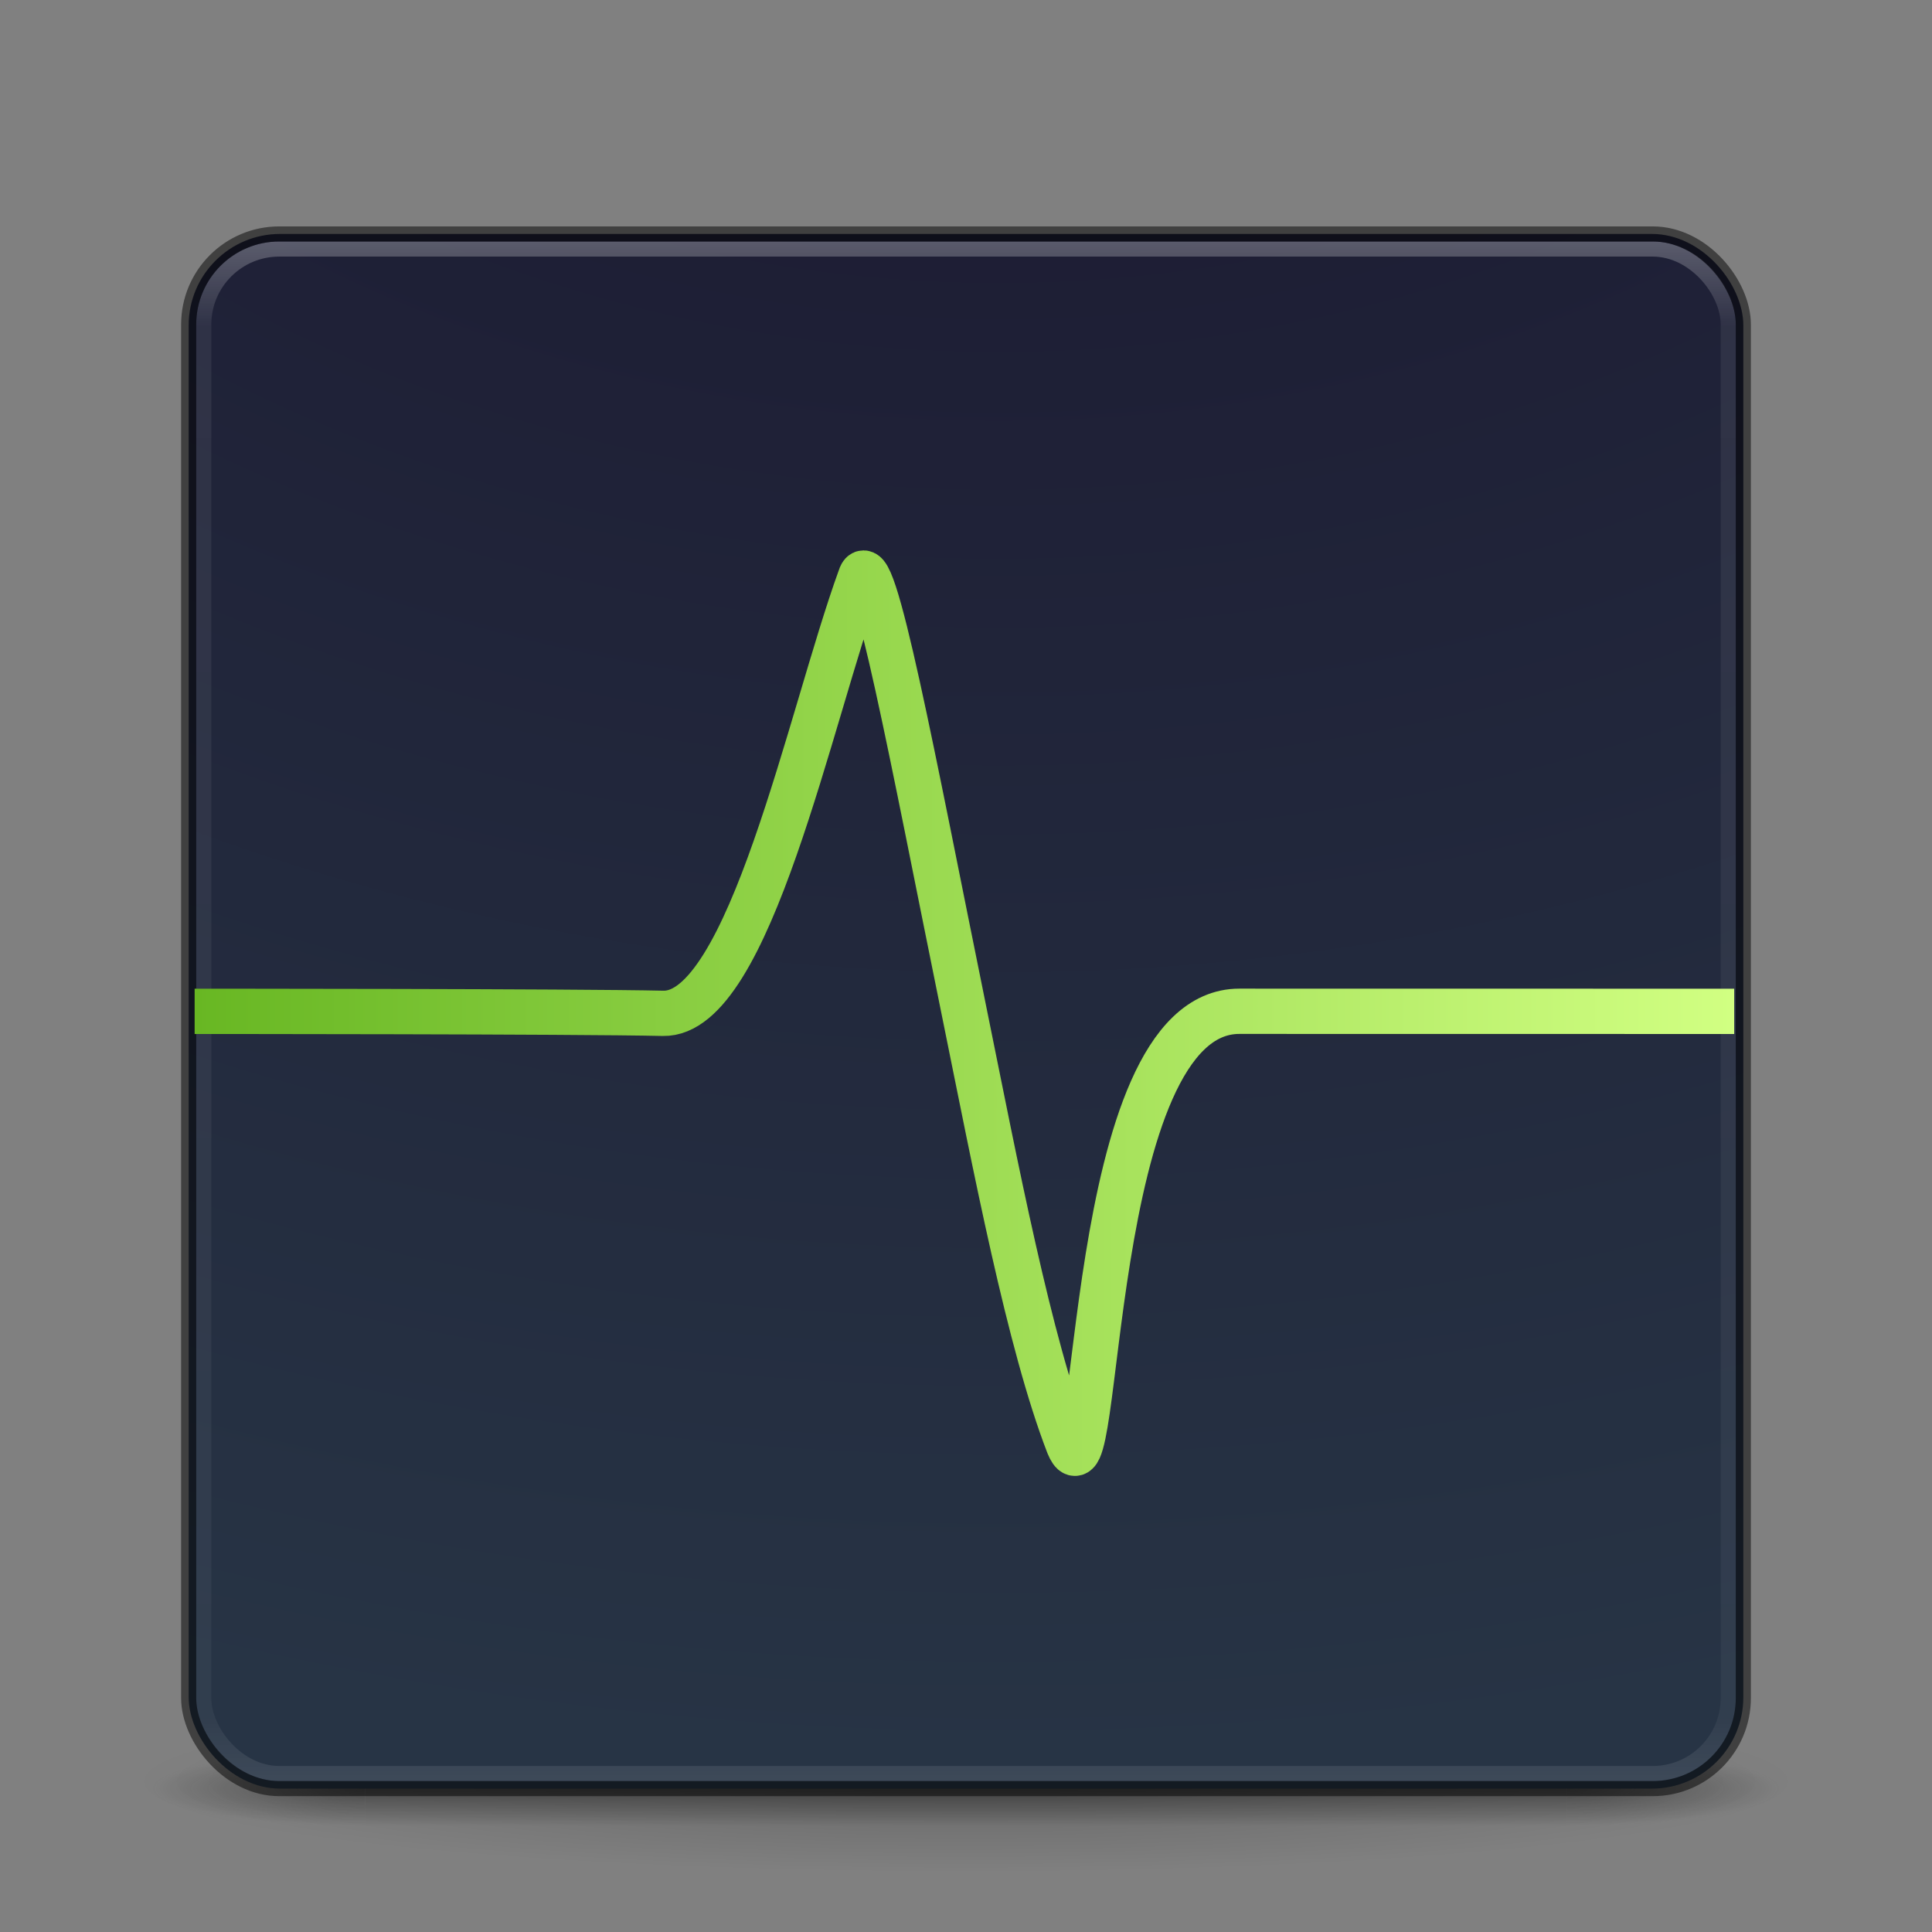 <?xml version="1.0" encoding="UTF-8" standalone="no"?>
<svg
   xmlns:dc="http://purl.org/dc/elements/1.1/"
   xmlns:cc="http://creativecommons.org/ns#"
   xmlns:rdf="http://www.w3.org/1999/02/22-rdf-syntax-ns#"
   xmlns:svg="http://www.w3.org/2000/svg"
   xmlns="http://www.w3.org/2000/svg"
   xmlns:xlink="http://www.w3.org/1999/xlink"
   xmlns:sodipodi="http://sodipodi.sourceforge.net/DTD/sodipodi-0.dtd"
   xmlns:inkscape="http://www.inkscape.org/namespaces/inkscape"
   version="1.1"
   width="128"
   height="128"
   id="svg4379"
   inkscape:version="0.91 r13725"
   sodipodi:docname="com.github.stsdc.monitor.svg">
  <rect width="100%" height="100%" fill="#808080" stroke="none"/>
  <sodipodi:namedview
     pagecolor="#ffffff"
     bordercolor="#666666"
     borderopacity="1"
     objecttolerance="10"
     gridtolerance="10"
     guidetolerance="10"
     inkscape:pageopacity="0"
     inkscape:pageshadow="2"
     inkscape:window-width="1920"
     inkscape:window-height="962"
     id="namedview52"
     showgrid="false"
     inkscape:snap-object-midpoints="true"
     inkscape:snap-center="true"
     inkscape:snap-bbox="true"
     inkscape:bbox-nodes="true"
     inkscape:snap-bbox-edge-midpoints="true"
     inkscape:bbox-paths="true"
     showguides="false"
     inkscape:guide-bbox="true"
     inkscape:zoom="2.8284272"
     inkscape:cx="17.194915"
     inkscape:cy="88.930075"
     inkscape:window-x="0"
     inkscape:window-y="30"
     inkscape:window-maximized="1"
     inkscape:current-layer="layer1"
     inkscape:object-paths="true"
     inkscape:snap-intersection-paths="true"
     inkscape:object-nodes="true">
    <sodipodi:guide
       position="64,61"
       orientation="1,0"
       id="guide7084" />
    <sodipodi:guide
       position="64,61"
       orientation="0,1"
       id="guide7086" />
    <sodipodi:guide
       position="13,61"
       orientation="1,0"
       id="guide7140" />
    <sodipodi:guide
       position="112.009,46"
       orientation="0,1"
       id="guide8200" />
    <sodipodi:guide
       position="112.375,31.001"
       orientation="0,1"
       id="guide8202" />
    <sodipodi:guide
       position="112.375,16.001"
       orientation="0,1"
       id="guide8204" />
    <sodipodi:guide
       position="96.25,61"
       orientation="1,0"
       id="guide8206" />
    <sodipodi:guide
       position="80.125,61"
       orientation="1,0"
       id="guide8208" />
    <sodipodi:guide
       position="112.375,61"
       orientation="1,0"
       id="guide8210" />
    <sodipodi:guide
       position="82.108,61.004"
       orientation="1,0"
       id="guide8802" />
  </sodipodi:namedview>
  <defs
     id="defs4381">
    <linearGradient
       inkscape:collect="always"
       id="linearGradient4637">
      <stop
         style="stop-color:#68b723;stop-opacity:1"
         offset="0"
         id="stop4639" />
      <stop
         style="stop-color:#d1ff82;stop-opacity:1"
         offset="1"
         id="stop4641" />
    </linearGradient>
    <linearGradient
       x1="24"
       y1="5"
       x2="24"
       y2="43"
       id="linearGradient3159"
       xlink:href="#linearGradient3924-776"
       gradientUnits="userSpaceOnUse"
       gradientTransform="matrix(2.73,0,0,2.73,-1.514,1.487)" />
    <linearGradient
       id="linearGradient3924-776">
      <stop
         id="stop3124"
         style="stop-color:#ffffff;stop-opacity:1"
         offset="0" />
      <stop
         id="stop3126"
         style="stop-color:#ffffff;stop-opacity:0.235"
         offset="0.063" />
      <stop
         id="stop3128"
         style="stop-color:#ffffff;stop-opacity:0.157"
         offset="0.951" />
      <stop
         id="stop3130"
         style="stop-color:#ffffff;stop-opacity:0.392"
         offset="1" />
    </linearGradient>
    <radialGradient
       cx="4.993"
       cy="43.5"
       r="2.5"
       fx="4.993"
       fy="43.5"
       id="radialGradient2455-1"
       xlink:href="#linearGradient3688-166-749-5"
       gradientUnits="userSpaceOnUse"
       gradientTransform="matrix(2.004,0,0,1.4,27.988,-17.4)" />
    <linearGradient
       id="linearGradient3688-166-749-5">
      <stop
         id="stop2883-0"
         style="stop-color:#181818;stop-opacity:1"
         offset="0" />
      <stop
         id="stop2885-5"
         style="stop-color:#181818;stop-opacity:0"
         offset="1" />
    </linearGradient>
    <radialGradient
       cx="4.993"
       cy="43.5"
       r="2.5"
       fx="4.993"
       fy="43.5"
       id="radialGradient2457-5"
       xlink:href="#linearGradient3688-464-309-8"
       gradientUnits="userSpaceOnUse"
       gradientTransform="matrix(2.004,0,0,1.4,-20.012,-104.4)" />
    <linearGradient
       id="linearGradient3688-464-309-8">
      <stop
         id="stop2889-9"
         style="stop-color:#181818;stop-opacity:1"
         offset="0" />
      <stop
         id="stop2891-4"
         style="stop-color:#181818;stop-opacity:0"
         offset="1" />
    </linearGradient>
    <linearGradient
       x1="25.058"
       y1="47.028"
       x2="25.058"
       y2="39.999"
       id="linearGradient2459-7"
       xlink:href="#linearGradient3702-501-757-0"
       gradientUnits="userSpaceOnUse" />
    <linearGradient
       id="linearGradient3702-501-757-0">
      <stop
         id="stop2895-0"
         style="stop-color:#181818;stop-opacity:0"
         offset="0" />
      <stop
         id="stop2897-2"
         style="stop-color:#181818;stop-opacity:1"
         offset="0.5" />
      <stop
         id="stop2899-6"
         style="stop-color:#181818;stop-opacity:0"
         offset="1" />
    </linearGradient>
    <linearGradient
       id="linearGradient3811">
      <stop
         id="stop3813"
         style="stop-color:#000000;stop-opacity:1"
         offset="0" />
      <stop
         id="stop3815"
         style="stop-color:#000000;stop-opacity:0"
         offset="1" />
    </linearGradient>
    <radialGradient
       cx="-4.029"
       cy="93.468"
       r="35.338"
       fx="-4.029"
       fy="93.468"
       id="radialGradient4377"
       xlink:href="#linearGradient3811"
       gradientUnits="userSpaceOnUse"
       gradientTransform="matrix(1.556,0,0,0.17,70.27,102.13)" />
    <linearGradient
       gradientTransform="matrix(2.068,0,0,1.873,3.195,7.528)"
       gradientUnits="userSpaceOnUse"
       y2="15.25"
       x2="29.625"
       y1="43.125"
       x1="29.625"
       id="linearGradient4227"
       xlink:href="#linearGradient4221" />
    <linearGradient
       id="linearGradient4221">
      <stop
         id="stop4223"
         offset="0"
         style="stop-color:#2196f3;stop-opacity:1" />
      <stop
         id="stop4225"
         offset="1"
         style="stop-color:#2196f3;stop-opacity:1" />
    </linearGradient>
    <linearGradient
       gradientUnits="userSpaceOnUse"
       y2="53.18"
       x2="29"
       y1="33.133"
       x1="29"
       id="linearGradient4324"
       xlink:href="#linearGradient4318"
       gradientTransform="matrix(1.873,0,0,1.873,4.073,7.151)" />
    <linearGradient
       id="linearGradient4318">
      <stop
         id="stop4320"
         offset="0"
         style="stop-color:#00547b;stop-opacity:1" />
      <stop
         id="stop4322"
         offset="1"
         style="stop-color:#11415b;stop-opacity:0" />
    </linearGradient>
    <radialGradient
       xlink:href="#linearGradient2867-449-88-871-390-598-476-591-434-148-57-177-8-3-3-6-4-8-8-8-5-3"
       id="radialGradient4147"
       gradientUnits="userSpaceOnUse"
       gradientTransform="matrix(0,12.324,-15.13,0,216.844,-122.216)"
       cx="6.73"
       cy="9.957"
       fx="6.2"
       fy="9.957"
       r="12.672" />
    <linearGradient
       id="linearGradient2867-449-88-871-390-598-476-591-434-148-57-177-8-3-3-6-4-8-8-8-5-3">
      <stop
         offset="0"
         style="stop-color:#0e141f;stop-opacity:1"
         id="stop3750-1-0-7-6-6-1-3-9-3-6" />
      <stop
         id="stop4207"
         style="stop-color:#1d1d34;stop-opacity:1"
         offset="0.355" />
      <stop
         offset="1"
         style="stop-color:#273445;stop-opacity:1"
         id="stop3756-1-6-2-6-6-1-96-6-0-7" />
    </linearGradient>
    <filter
       style="color-interpolation-filters:sRGB;"
       inkscape:label="Blur"
       id="filter7132">
      <feGaussianBlur
         stdDeviation="1 1"
         result="blur"
         id="feGaussianBlur7134" />
    </filter>
    <linearGradient
       id="linearGradient4187">
      <stop
         style="stop-color:#ffffff;stop-opacity:1"
         offset="0"
         id="stop4189" />
      <stop
         style="stop-color:#ffffff;stop-opacity:0.235"
         offset="0.021"
         id="stop4191" />
      <stop
         style="stop-color:#ffffff;stop-opacity:0.157"
         offset="0.977"
         id="stop4193" />
      <stop
         style="stop-color:#ffffff;stop-opacity:0.392"
         offset="1"
         id="stop4195" />
    </linearGradient>
    <linearGradient
       y2="42.092"
       y1="5.909"
       x2="24"
       x1="24"
       id="linearGradient3904"
       xlink:href="#linearGradient4187"
       gradientUnits="userSpaceOnUse"
       gradientTransform="matrix(1.432,0,0,1.436,189.622,145.529)" />
    <radialGradient
       r="12.672"
       id="radialGradient4147-36"
       xlink:href="#linearGradient27416-1-2-0-1"
       gradientUnits="userSpaceOnUse"
       gradientTransform="matrix(0,13.394,-16.444,0,388.902,33.106)"
       fy="9.957"
       fx="6.2"
       cy="9.957"
       cx="6.73" />
    <radialGradient
       r="2.5"
       id="radialGradient2873-966-168-714"
       xlink:href="#linearGradient3811"
       gradientUnits="userSpaceOnUse"
       gradientTransform="matrix(3.164,0,0,1,230.297,164)"
       fy="43.5"
       fx="4.993"
       cy="43.5"
       cx="4.993" />
    <radialGradient
       r="2.5"
       id="radialGradient2875-742-326-419"
       xlink:href="#linearGradient3811"
       gradientUnits="userSpaceOnUse"
       gradientTransform="matrix(3.164,0,0,1,-217.703,-251)"
       fy="43.5"
       fx="4.993"
       cy="43.5"
       cx="4.993" />
    <linearGradient
       y2="39.999"
       y1="47.028"
       x2="25.058"
       x1="25.058"
       id="linearGradient2877-634-617-908"
       xlink:href="#linearGradient3702-501-757-0"
       gradientUnits="userSpaceOnUse"
       gradientTransform="matrix(1.579,0,0,0.714,186.105,176.429)" />
    <linearGradient
       id="linearGradient27416-1-2-0-1">
      <stop
         style="stop-color:#8cd5ff;stop-opacity:1"
         offset="0"
         id="stop27420-2-0-8-7" />
      <stop
         style="stop-color:#3689e6;stop-opacity:1"
         offset="0.555"
         id="stop10017" />
      <stop
         style="stop-color:#3689e6;stop-opacity:1"
         offset="1"
         id="stop27422-3-5-3-3" />
    </linearGradient>
    <linearGradient
       y2="172"
       y1="196"
       x2="224"
       x1="224"
       id="linearGradient10667"
       xlink:href="#linearGradient3811"
       gradientUnits="userSpaceOnUse"
       gradientTransform="translate(0,1)" />
    <linearGradient
       y2="172"
       y1="196"
       x2="224"
       x1="224"
       id="linearGradient10681"
       xlink:href="#linearGradient3811"
       gradientUnits="userSpaceOnUse" />
    <linearGradient
       y2="173"
       y1="197"
       x2="229"
       x1="229"
       id="linearGradient10691"
       xlink:href="#linearGradient3811"
       gradientUnits="userSpaceOnUse"
       gradientTransform="translate(0,-1)" />
    <radialGradient
       gradientTransform="matrix(0.837,0,0,0.091,217.272,161.461)"
       gradientUnits="userSpaceOnUse"
       xlink:href="#linearGradient3811"
       id="radialGradient4377-7"
       fy="93.468"
       fx="-4.029"
       r="35.338"
       cy="93.468"
       cx="-4.029" />
    <radialGradient
       gradientTransform="matrix(2.004,0,0,1.4,27.988,-17.4)"
       gradientUnits="userSpaceOnUse"
       xlink:href="#linearGradient3688-166-749-5"
       id="radialGradient2455-1-5"
       fy="43.5"
       fx="4.993"
       r="2.5"
       cy="43.5"
       cx="4.993" />
    <radialGradient
       gradientTransform="matrix(2.004,0,0,1.4,-20.012,-104.4)"
       gradientUnits="userSpaceOnUse"
       xlink:href="#linearGradient3688-166-749-5"
       id="radialGradient2457-5-6"
       fy="43.5"
       fx="4.993"
       r="2.5"
       cy="43.5"
       cx="4.993" />
    <linearGradient
       gradientUnits="userSpaceOnUse"
       xlink:href="#linearGradient3702-501-757-0"
       id="linearGradient4594"
       y2="39.999"
       x2="25.058"
       y1="47.028"
       x1="25.058" />
    <radialGradient
       r="12.672"
       fy="9.957"
       fx="6.2"
       cy="9.957"
       cx="6.73"
       gradientTransform="matrix(0,6.628,-8.138,0,296.108,40.795)"
       gradientUnits="userSpaceOnUse"
       id="radialGradient4147-3"
       xlink:href="#linearGradient2867-449-88-871-390-598-476-591-434-148-57-177-8-3-3-6-4-8-8-8-5-3-2" />
    <linearGradient
       id="linearGradient2867-449-88-871-390-598-476-591-434-148-57-177-8-3-3-6-4-8-8-8-5-3-2">
      <stop
         id="stop3750-1-0-7-6-6-1-3-9-3-6-9"
         style="stop-color:#0e141f;stop-opacity:1"
         offset="0" />
      <stop
         offset="0.355"
         style="stop-color:#1d1d34;stop-opacity:1"
         id="stop4207-1" />
      <stop
         id="stop3756-1-6-2-6-6-1-96-6-0-7-2"
         style="stop-color:#273445;stop-opacity:1"
         offset="1" />
    </linearGradient>
    <linearGradient
       gradientTransform="matrix(1.468,0,0,1.468,178.663,107.329)"
       gradientUnits="userSpaceOnUse"
       xlink:href="#linearGradient3924-776"
       id="linearGradient3159-7"
       y2="43"
       x2="24"
       y1="5"
       x1="24" />
    <filter
       id="filter7132-0"
       inkscape:label="Blur"
       style="color-interpolation-filters:sRGB">
      <feGaussianBlur
         id="feGaussianBlur7134-6"
         result="blur"
         stdDeviation="1 1" />
    </filter>
    <linearGradient
       inkscape:collect="always"
       xlink:href="#linearGradient4637"
       id="linearGradient4643"
       x1="12.895"
       y1="67.124"
       x2="114.895"
       y2="67.124"
       gradientUnits="userSpaceOnUse" />
  </defs>
  <g
     inkscape:groupmode="layer"
     id="layer2"
     inkscape:label="bg"
     style="display:inline">
    <path
       style="color:#000000;display:inline;overflow:visible;visibility:visible;opacity:0.2;fill:url(#radialGradient4377);fill-opacity:1;fill-rule:nonzero;stroke:none;stroke-width:1;marker:none;enable-background:accumulate"
       id="path3041"
       d="M 119,118 A 55,6 0 0 1 9,118 55,6 0 1 1 119,118 Z"
       inkscape:connector-curvature="0" />
    <g
       transform="matrix(2.842,0,0,0.714,-4.211,87.429)"
       id="g3712"
       style="opacity:0.5">
      <rect
         width="5"
         height="7"
         x="38"
         y="40"
         id="rect2801"
         style="fill:url(#radialGradient2455-1);fill-opacity:1;stroke:none" />
      <rect
         width="5"
         height="7"
         x="-10"
         y="-47"
         transform="scale(-1,-1)"
         id="rect3696"
         style="fill:url(#radialGradient2457-5);fill-opacity:1;stroke:none" />
      <rect
         width="28"
         height="7"
         x="10"
         y="40"
         id="rect3700"
         style="fill:url(#linearGradient2459-7);fill-opacity:1;stroke:none" />
    </g>
    <rect
       style="color:#000000;clip-rule:nonzero;display:inline;overflow:visible;visibility:visible;opacity:1;isolation:auto;mix-blend-mode:normal;color-interpolation:sRGB;color-interpolation-filters:linearRGB;solid-color:#000000;solid-opacity:1;fill:url(#radialGradient4147);fill-opacity:1;fill-rule:nonzero;stroke:none;stroke-width:1;stroke-linecap:butt;stroke-linejoin:miter;stroke-miterlimit:4;stroke-dasharray:none;stroke-dashoffset:0;stroke-opacity:1;marker:none;color-rendering:auto;image-rendering:auto;shape-rendering:auto;text-rendering:auto;enable-background:accumulate"
       id="rect5505-21-3"
       y="15.5"
       x="12.5"
       ry="6.055"
       rx="6.055"
       height="103"
       width="103" />
    <rect
       style="opacity:0.3;fill:none;stroke:url(#linearGradient3159);stroke-width:1;stroke-linecap:round;stroke-linejoin:round;stroke-miterlimit:4;stroke-dasharray:none;stroke-dashoffset:0;stroke-opacity:1"
       id="rect6741-7"
       y="16.5"
       x="13.5"
       ry="5"
       rx="5"
       height="101"
       width="101" />
    <rect
       style="color:#000000;clip-rule:nonzero;display:inline;overflow:visible;visibility:visible;opacity:0.5;isolation:auto;mix-blend-mode:normal;color-interpolation:sRGB;color-interpolation-filters:linearRGB;solid-color:#000000;solid-opacity:1;fill:none;fill-opacity:1;fill-rule:nonzero;stroke:#000000;stroke-width:1;stroke-linecap:round;stroke-linejoin:round;stroke-miterlimit:4;stroke-dasharray:none;stroke-dashoffset:0;stroke-opacity:1;marker:none;color-rendering:auto;image-rendering:auto;shape-rendering:auto;text-rendering:auto;enable-background:accumulate"
       id="rect5505-21-6"
       y="15.5"
       x="12.5"
       ry="6"
       rx="6"
       height="103"
       width="103" />
  </g>
  <g
     inkscape:groupmode="layer"
     id="layer4"
     inkscape:label="lines"
     style="display:none">
    <path
       style="opacity:0.172;fill:#b7bec8;fill-opacity:1;fill-rule:evenodd;stroke:#b7bec8;stroke-width:0.6;stroke-linecap:butt;stroke-linejoin:miter;stroke-miterlimit:4;stroke-dasharray:none;stroke-opacity:1"
       d="M 13,67 L 115.001,67"
       id="path8717"
       inkscape:connector-curvature="0" />
    <path
       style="opacity:0.172;fill:#b7bec8;fill-opacity:1;fill-rule:evenodd;stroke:#b7bec8;stroke-width:0.6;stroke-linecap:butt;stroke-linejoin:miter;stroke-miterlimit:4;stroke-dasharray:none;stroke-opacity:1"
       d="M 12.999,82.5 L 115.001,82.5"
       id="path8717-0"
       inkscape:connector-curvature="0" />
    <path
       style="opacity:0.172;fill:#b7bec8;fill-opacity:1;fill-rule:evenodd;stroke:#b7bec8;stroke-width:0.6;stroke-linecap:butt;stroke-linejoin:miter;stroke-miterlimit:4;stroke-dasharray:none;stroke-opacity:1"
       d="M 12.999,96.999 L 115.001,96.999"
       id="path8717-7"
       inkscape:connector-curvature="0" />
    <path
       style="opacity:0.172;fill:#b7bec8;fill-opacity:1;fill-rule:evenodd;stroke:#b7bec8;stroke-width:0.6;stroke-linecap:butt;stroke-linejoin:miter;stroke-miterlimit:4;stroke-dasharray:none;stroke-opacity:1"
       d="M 12.999,111.999 L 115.001,111.999"
       id="path8717-5"
       inkscape:connector-curvature="0" />
    <path
       style="opacity:0.172;fill:#b7bec8;fill-opacity:1;fill-rule:evenodd;stroke:#b7bec8;stroke-width:0.6;stroke-linecap:butt;stroke-linejoin:miter;stroke-miterlimit:4;stroke-dasharray:none;stroke-opacity:1"
       d="M 13,22.001 L 115.001,22.001"
       id="path8717-8"
       inkscape:connector-curvature="0" />
    <path
       style="opacity:0.172;fill:#b7bec8;fill-opacity:1;fill-rule:evenodd;stroke:#b7bec8;stroke-width:0.6;stroke-linecap:butt;stroke-linejoin:miter;stroke-miterlimit:4;stroke-dasharray:none;stroke-opacity:1"
       d="M 12.999,37.501 L 115.001,37.501"
       id="path8717-0-7"
       inkscape:connector-curvature="0" />
    <path
       style="opacity:0.172;fill:#b7bec8;fill-opacity:1;fill-rule:evenodd;stroke:#b7bec8;stroke-width:0.6;stroke-linecap:butt;stroke-linejoin:miter;stroke-miterlimit:4;stroke-dasharray:none;stroke-opacity:1"
       d="M 12.999,52 L 115.001,52"
       id="path8717-7-0"
       inkscape:connector-curvature="0" />
  </g>
  <g
     inkscape:groupmode="layer"
     id="layer3"
     inkscape:label="marks"
     style="display:none;opacity:0.98"
     sodipodi:insensitive="true">
    <g
       id="g7174"
       style="opacity:0.096;fill:#d2d2d2;stroke:#d5e5ff"
       transform="translate(62.554,-5.0000003e-7)">
      <path
         style="fill:#d2d2d2;fill-rule:evenodd;stroke:#d5e5ff;stroke-width:0.732px;stroke-linecap:butt;stroke-linejoin:miter;stroke-opacity:1"
         d="M 1.446,65.56 C 1.446,66.52 1.446,67.48 1.446,68.44"
         id="path7142"
         inkscape:connector-curvature="0" />
      <path
         style="fill:#d2d2d2;fill-rule:evenodd;stroke:#d5e5ff;stroke-width:0.732px;stroke-linecap:butt;stroke-linejoin:miter;stroke-opacity:1"
         d="M 2.887,67 C 1.926,67 0.966,67 0.006,67"
         id="path7142-5"
         inkscape:connector-curvature="0" />
    </g>
    <g
       id="g7174-6"
       style="opacity:0.096;fill:#d2d2d2;stroke:#d5e5ff"
       transform="translate(110.929,-3.4626465e-6)">
      <path
         style="fill:#d2d2d2;fill-rule:evenodd;stroke:#d5e5ff;stroke-width:0.732px;stroke-linecap:butt;stroke-linejoin:miter;stroke-opacity:1"
         d="M 1.446,65.56 C 1.446,66.52 1.446,67.48 1.446,68.44"
         id="path7142-0"
         inkscape:connector-curvature="0" />
      <path
         style="fill:#d2d2d2;fill-rule:evenodd;stroke:#d5e5ff;stroke-width:0.732px;stroke-linecap:butt;stroke-linejoin:miter;stroke-opacity:1"
         d="M 2.887,67 C 1.926,67 0.966,67 0.006,67"
         id="path7142-5-6"
         inkscape:connector-curvature="0" />
    </g>
    <g
       id="g7174-3-2"
       style="opacity:0.096;fill:#d2d2d2;stroke:#d5e5ff"
       transform="translate(78.679,-1.5e-6)">
      <path
         style="fill:#d2d2d2;fill-rule:evenodd;stroke:#d5e5ff;stroke-width:0.732px;stroke-linecap:butt;stroke-linejoin:miter;stroke-opacity:1"
         d="M 1.446,65.56 C 1.446,66.52 1.446,67.48 1.446,68.44"
         id="path7142-56-6"
         inkscape:connector-curvature="0" />
      <path
         style="fill:#d2d2d2;fill-rule:evenodd;stroke:#d5e5ff;stroke-width:0.732px;stroke-linecap:butt;stroke-linejoin:miter;stroke-opacity:1"
         d="M 2.887,67 C 1.926,67 0.966,67 0.006,67"
         id="path7142-5-2-1"
         inkscape:connector-curvature="0" />
    </g>
    <g
       id="g7174-9-8"
       style="opacity:0.096;fill:#d2d2d2;stroke:#d5e5ff"
       transform="translate(94.804,-1.5e-6)">
      <path
         style="fill:#d2d2d2;fill-rule:evenodd;stroke:#d5e5ff;stroke-width:0.732px;stroke-linecap:butt;stroke-linejoin:miter;stroke-opacity:1"
         d="M 1.446,65.56 C 1.446,66.52 1.446,67.48 1.446,68.44"
         id="path7142-1-7"
         inkscape:connector-curvature="0" />
      <path
         style="fill:#d2d2d2;fill-rule:evenodd;stroke:#d5e5ff;stroke-width:0.732px;stroke-linecap:butt;stroke-linejoin:miter;stroke-opacity:1"
         d="M 2.887,67 C 1.926,67 0.966,67 0.006,67"
         id="path7142-5-27-9"
         inkscape:connector-curvature="0" />
    </g>
    <g
       id="g7174-37"
       style="opacity:0.096;fill:#d2d2d2;stroke:#d5e5ff"
       transform="translate(62.554,15)">
      <path
         style="fill:#d2d2d2;fill-rule:evenodd;stroke:#d5e5ff;stroke-width:0.732px;stroke-linecap:butt;stroke-linejoin:miter;stroke-opacity:1"
         d="M 1.446,65.56 C 1.446,66.52 1.446,67.48 1.446,68.44"
         id="path7142-59"
         inkscape:connector-curvature="0" />
      <path
         style="fill:#d2d2d2;fill-rule:evenodd;stroke:#d5e5ff;stroke-width:0.732px;stroke-linecap:butt;stroke-linejoin:miter;stroke-opacity:1"
         d="M 2.887,67 C 1.926,67 0.966,67 0.006,67"
         id="path7142-5-22"
         inkscape:connector-curvature="0" />
    </g>
    <g
       id="g7174-6-1"
       style="opacity:0.096;fill:#d2d2d2;stroke:#d5e5ff"
       transform="translate(110.929,15)">
      <path
         style="fill:#d2d2d2;fill-rule:evenodd;stroke:#d5e5ff;stroke-width:0.732px;stroke-linecap:butt;stroke-linejoin:miter;stroke-opacity:1"
         d="M 1.446,65.56 C 1.446,66.52 1.446,67.48 1.446,68.44"
         id="path7142-0-9"
         inkscape:connector-curvature="0" />
      <path
         style="fill:#d2d2d2;fill-rule:evenodd;stroke:#d5e5ff;stroke-width:0.732px;stroke-linecap:butt;stroke-linejoin:miter;stroke-opacity:1"
         d="M 2.887,67 C 1.926,67 0.966,67 0.006,67"
         id="path7142-5-6-4"
         inkscape:connector-curvature="0" />
    </g>
    <g
       id="g7174-3-2-7"
       style="opacity:0.096;fill:#d2d2d2;stroke:#d5e5ff"
       transform="translate(78.679,15)">
      <path
         style="fill:#d2d2d2;fill-rule:evenodd;stroke:#d5e5ff;stroke-width:0.732px;stroke-linecap:butt;stroke-linejoin:miter;stroke-opacity:1"
         d="M 1.446,65.56 C 1.446,66.52 1.446,67.48 1.446,68.44"
         id="path7142-56-6-8"
         inkscape:connector-curvature="0" />
      <path
         style="fill:#d2d2d2;fill-rule:evenodd;stroke:#d5e5ff;stroke-width:0.732px;stroke-linecap:butt;stroke-linejoin:miter;stroke-opacity:1"
         d="M 2.887,67 C 1.926,67 0.966,67 0.006,67"
         id="path7142-5-2-1-4"
         inkscape:connector-curvature="0" />
    </g>
    <g
       id="g7174-9-8-5"
       style="opacity:0.096;fill:#d2d2d2;stroke:#d5e5ff"
       transform="translate(94.804,15)">
      <path
         style="fill:#d2d2d2;fill-rule:evenodd;stroke:#d5e5ff;stroke-width:0.732px;stroke-linecap:butt;stroke-linejoin:miter;stroke-opacity:1"
         d="M 1.446,65.56 C 1.446,66.52 1.446,67.48 1.446,68.44"
         id="path7142-1-7-0"
         inkscape:connector-curvature="0" />
      <path
         style="fill:#d2d2d2;fill-rule:evenodd;stroke:#d5e5ff;stroke-width:0.732px;stroke-linecap:butt;stroke-linejoin:miter;stroke-opacity:1"
         d="M 2.887,67 C 1.926,67 0.966,67 0.006,67"
         id="path7142-5-27-9-3"
         inkscape:connector-curvature="0" />
    </g>
    <g
       id="g7174-61"
       style="opacity:0.096;fill:#d2d2d2;stroke:#d5e5ff"
       transform="translate(62.554,29.999)">
      <path
         style="fill:#d2d2d2;fill-rule:evenodd;stroke:#d5e5ff;stroke-width:0.732px;stroke-linecap:butt;stroke-linejoin:miter;stroke-opacity:1"
         d="M 1.446,65.56 C 1.446,66.52 1.446,67.48 1.446,68.44"
         id="path7142-06"
         inkscape:connector-curvature="0" />
      <path
         style="fill:#d2d2d2;fill-rule:evenodd;stroke:#d5e5ff;stroke-width:0.732px;stroke-linecap:butt;stroke-linejoin:miter;stroke-opacity:1"
         d="M 2.887,67 C 1.926,67 0.966,67 0.006,67"
         id="path7142-5-32"
         inkscape:connector-curvature="0" />
    </g>
    <g
       id="g7174-6-9"
       style="opacity:0.096;fill:#d2d2d2;stroke:#d5e5ff"
       transform="translate(110.929,29.999)">
      <path
         style="fill:#d2d2d2;fill-rule:evenodd;stroke:#d5e5ff;stroke-width:0.732px;stroke-linecap:butt;stroke-linejoin:miter;stroke-opacity:1"
         d="M 1.446,65.56 C 1.446,66.52 1.446,67.48 1.446,68.44"
         id="path7142-0-3"
         inkscape:connector-curvature="0" />
      <path
         style="fill:#d2d2d2;fill-rule:evenodd;stroke:#d5e5ff;stroke-width:0.732px;stroke-linecap:butt;stroke-linejoin:miter;stroke-opacity:1"
         d="M 2.887,67 C 1.926,67 0.966,67 0.006,67"
         id="path7142-5-6-7"
         inkscape:connector-curvature="0" />
    </g>
    <g
       id="g7174-3-2-4"
       style="opacity:0.096;fill:#d2d2d2;stroke:#d5e5ff"
       transform="translate(78.679,29.999)">
      <path
         style="fill:#d2d2d2;fill-rule:evenodd;stroke:#d5e5ff;stroke-width:0.732px;stroke-linecap:butt;stroke-linejoin:miter;stroke-opacity:1"
         d="M 1.446,65.56 C 1.446,66.52 1.446,67.48 1.446,68.44"
         id="path7142-56-6-5"
         inkscape:connector-curvature="0" />
      <path
         style="fill:#d2d2d2;fill-rule:evenodd;stroke:#d5e5ff;stroke-width:0.732px;stroke-linecap:butt;stroke-linejoin:miter;stroke-opacity:1"
         d="M 2.887,67 C 1.926,67 0.966,67 0.006,67"
         id="path7142-5-2-1-2"
         inkscape:connector-curvature="0" />
    </g>
    <g
       id="g7174-9-8-54"
       style="opacity:0.096;fill:#d2d2d2;stroke:#d5e5ff"
       transform="translate(94.804,29.999)">
      <path
         style="fill:#d2d2d2;fill-rule:evenodd;stroke:#d5e5ff;stroke-width:0.732px;stroke-linecap:butt;stroke-linejoin:miter;stroke-opacity:1"
         d="M 1.446,65.56 C 1.446,66.52 1.446,67.48 1.446,68.44"
         id="path7142-1-7-7"
         inkscape:connector-curvature="0" />
      <path
         style="fill:#d2d2d2;fill-rule:evenodd;stroke:#d5e5ff;stroke-width:0.732px;stroke-linecap:butt;stroke-linejoin:miter;stroke-opacity:1"
         d="M 2.887,67 C 1.926,67 0.966,67 0.006,67"
         id="path7142-5-27-9-4"
         inkscape:connector-curvature="0" />
    </g>
    <g
       id="g7174-4"
       style="opacity:0.096;fill:#d2d2d2;stroke:#d5e5ff"
       transform="translate(62.554,44.999)">
      <path
         style="fill:#d2d2d2;fill-rule:evenodd;stroke:#d5e5ff;stroke-width:0.732px;stroke-linecap:butt;stroke-linejoin:miter;stroke-opacity:1"
         d="M 1.446,65.56 C 1.446,66.52 1.446,67.48 1.446,68.44"
         id="path7142-3"
         inkscape:connector-curvature="0" />
      <path
         style="fill:#d2d2d2;fill-rule:evenodd;stroke:#d5e5ff;stroke-width:0.732px;stroke-linecap:butt;stroke-linejoin:miter;stroke-opacity:1"
         d="M 2.887,67 C 1.926,67 0.966,67 0.006,67"
         id="path7142-5-0"
         inkscape:connector-curvature="0" />
    </g>
    <g
       id="g7174-6-6"
       style="opacity:0.096;fill:#d2d2d2;stroke:#d5e5ff"
       transform="translate(110.929,44.999)">
      <path
         style="fill:#d2d2d2;fill-rule:evenodd;stroke:#d5e5ff;stroke-width:0.732px;stroke-linecap:butt;stroke-linejoin:miter;stroke-opacity:1"
         d="M 1.446,65.56 C 1.446,66.52 1.446,67.48 1.446,68.44"
         id="path7142-0-8"
         inkscape:connector-curvature="0" />
      <path
         style="fill:#d2d2d2;fill-rule:evenodd;stroke:#d5e5ff;stroke-width:0.732px;stroke-linecap:butt;stroke-linejoin:miter;stroke-opacity:1"
         d="M 2.887,67 C 1.926,67 0.966,67 0.006,67"
         id="path7142-5-6-9"
         inkscape:connector-curvature="0" />
    </g>
    <g
       id="g7174-3-2-2"
       style="opacity:0.096;fill:#d2d2d2;stroke:#d5e5ff"
       transform="translate(78.679,44.999)">
      <path
         style="fill:#d2d2d2;fill-rule:evenodd;stroke:#d5e5ff;stroke-width:0.732px;stroke-linecap:butt;stroke-linejoin:miter;stroke-opacity:1"
         d="M 1.446,65.56 C 1.446,66.52 1.446,67.48 1.446,68.44"
         id="path7142-56-6-6"
         inkscape:connector-curvature="0" />
      <path
         style="fill:#d2d2d2;fill-rule:evenodd;stroke:#d5e5ff;stroke-width:0.732px;stroke-linecap:butt;stroke-linejoin:miter;stroke-opacity:1"
         d="M 2.887,67 C 1.926,67 0.966,67 0.006,67"
         id="path7142-5-2-1-6"
         inkscape:connector-curvature="0" />
    </g>
    <g
       id="g7174-9-8-4"
       style="opacity:0.096;fill:#d2d2d2;stroke:#d5e5ff"
       transform="translate(94.804,44.999)">
      <path
         style="fill:#d2d2d2;fill-rule:evenodd;stroke:#d5e5ff;stroke-width:0.732px;stroke-linecap:butt;stroke-linejoin:miter;stroke-opacity:1"
         d="M 1.446,65.56 C 1.446,66.52 1.446,67.48 1.446,68.44"
         id="path7142-1-7-9"
         inkscape:connector-curvature="0" />
      <path
         style="fill:#d2d2d2;fill-rule:evenodd;stroke:#d5e5ff;stroke-width:0.732px;stroke-linecap:butt;stroke-linejoin:miter;stroke-opacity:1"
         d="M 2.887,67 C 1.926,67 0.966,67 0.006,67"
         id="path7142-5-27-9-5"
         inkscape:connector-curvature="0" />
    </g>
    <g
       id="g7174-0"
       style="opacity:0.096;fill:#d2d2d2;stroke:#d5e5ff"
       transform="translate(14.179,-44.999)">
      <path
         style="fill:#d2d2d2;fill-rule:evenodd;stroke:#d5e5ff;stroke-width:0.732px;stroke-linecap:butt;stroke-linejoin:miter;stroke-opacity:1"
         d="M 1.446,65.56 C 1.446,66.52 1.446,67.48 1.446,68.44"
         id="path7142-4"
         inkscape:connector-curvature="0" />
      <path
         style="fill:#d2d2d2;fill-rule:evenodd;stroke:#d5e5ff;stroke-width:0.732px;stroke-linecap:butt;stroke-linejoin:miter;stroke-opacity:1"
         d="M 2.887,67 C 1.926,67 0.966,67 0.006,67"
         id="path7142-5-8"
         inkscape:connector-curvature="0" />
    </g>
    <g
       id="g7174-6-7"
       style="opacity:0.096;fill:#d2d2d2;stroke:#d5e5ff"
       transform="translate(62.554,-44.999)">
      <path
         style="fill:#d2d2d2;fill-rule:evenodd;stroke:#d5e5ff;stroke-width:0.732px;stroke-linecap:butt;stroke-linejoin:miter;stroke-opacity:1"
         d="M 1.446,65.56 C 1.446,66.52 1.446,67.48 1.446,68.44"
         id="path7142-0-1"
         inkscape:connector-curvature="0" />
      <path
         style="fill:#d2d2d2;fill-rule:evenodd;stroke:#d5e5ff;stroke-width:0.732px;stroke-linecap:butt;stroke-linejoin:miter;stroke-opacity:1"
         d="M 2.887,67 C 1.926,67 0.966,67 0.006,67"
         id="path7142-5-6-72"
         inkscape:connector-curvature="0" />
    </g>
    <g
       id="g7174-3-2-72"
       style="opacity:0.096;fill:#d2d2d2;stroke:#d5e5ff"
       transform="translate(30.304,-44.999)">
      <path
         style="fill:#d2d2d2;fill-rule:evenodd;stroke:#d5e5ff;stroke-width:0.732px;stroke-linecap:butt;stroke-linejoin:miter;stroke-opacity:1"
         d="M 1.446,65.56 C 1.446,66.52 1.446,67.48 1.446,68.44"
         id="path7142-56-6-2"
         inkscape:connector-curvature="0" />
      <path
         style="fill:#d2d2d2;fill-rule:evenodd;stroke:#d5e5ff;stroke-width:0.732px;stroke-linecap:butt;stroke-linejoin:miter;stroke-opacity:1"
         d="M 2.887,67 C 1.926,67 0.966,67 0.006,67"
         id="path7142-5-2-1-61"
         inkscape:connector-curvature="0" />
    </g>
    <g
       id="g7174-9-8-0"
       style="opacity:0.096;fill:#d2d2d2;stroke:#d5e5ff"
       transform="translate(46.429,-44.999)">
      <path
         style="fill:#d2d2d2;fill-rule:evenodd;stroke:#d5e5ff;stroke-width:0.732px;stroke-linecap:butt;stroke-linejoin:miter;stroke-opacity:1"
         d="M 1.446,65.56 C 1.446,66.52 1.446,67.48 1.446,68.44"
         id="path7142-1-7-6"
         inkscape:connector-curvature="0" />
      <path
         style="fill:#d2d2d2;fill-rule:evenodd;stroke:#d5e5ff;stroke-width:0.732px;stroke-linecap:butt;stroke-linejoin:miter;stroke-opacity:1"
         d="M 2.887,67 C 1.926,67 0.966,67 0.006,67"
         id="path7142-5-27-9-1"
         inkscape:connector-curvature="0" />
    </g>
    <g
       id="g7174-37-5"
       style="opacity:0.096;fill:#d2d2d2;stroke:#d5e5ff"
       transform="translate(14.179,-29.999)">
      <path
         style="fill:#d2d2d2;fill-rule:evenodd;stroke:#d5e5ff;stroke-width:0.732px;stroke-linecap:butt;stroke-linejoin:miter;stroke-opacity:1"
         d="M 1.446,65.56 C 1.446,66.52 1.446,67.48 1.446,68.44"
         id="path7142-59-9"
         inkscape:connector-curvature="0" />
      <path
         style="fill:#d2d2d2;fill-rule:evenodd;stroke:#d5e5ff;stroke-width:0.732px;stroke-linecap:butt;stroke-linejoin:miter;stroke-opacity:1"
         d="M 2.887,67 C 1.926,67 0.966,67 0.006,67"
         id="path7142-5-22-4"
         inkscape:connector-curvature="0" />
    </g>
    <g
       id="g7174-6-1-9"
       style="opacity:0.096;fill:#d2d2d2;stroke:#d5e5ff"
       transform="translate(62.554,-29.999)">
      <path
         style="fill:#d2d2d2;fill-rule:evenodd;stroke:#d5e5ff;stroke-width:0.732px;stroke-linecap:butt;stroke-linejoin:miter;stroke-opacity:1"
         d="M 1.446,65.56 C 1.446,66.52 1.446,67.48 1.446,68.44"
         id="path7142-0-9-0"
         inkscape:connector-curvature="0" />
      <path
         style="fill:#d2d2d2;fill-rule:evenodd;stroke:#d5e5ff;stroke-width:0.732px;stroke-linecap:butt;stroke-linejoin:miter;stroke-opacity:1"
         d="M 2.887,67 C 1.926,67 0.966,67 0.006,67"
         id="path7142-5-6-4-9"
         inkscape:connector-curvature="0" />
    </g>
    <g
       id="g7174-3-2-7-1"
       style="opacity:0.096;fill:#d2d2d2;stroke:#d5e5ff"
       transform="translate(30.304,-29.999)">
      <path
         style="fill:#d2d2d2;fill-rule:evenodd;stroke:#d5e5ff;stroke-width:0.732px;stroke-linecap:butt;stroke-linejoin:miter;stroke-opacity:1"
         d="M 1.446,65.56 C 1.446,66.52 1.446,67.48 1.446,68.44"
         id="path7142-56-6-8-7"
         inkscape:connector-curvature="0" />
      <path
         style="fill:#d2d2d2;fill-rule:evenodd;stroke:#d5e5ff;stroke-width:0.732px;stroke-linecap:butt;stroke-linejoin:miter;stroke-opacity:1"
         d="M 2.887,67 C 1.926,67 0.966,67 0.006,67"
         id="path7142-5-2-1-4-7"
         inkscape:connector-curvature="0" />
    </g>
    <g
       id="g7174-9-8-5-1"
       style="opacity:0.096;fill:#d2d2d2;stroke:#d5e5ff"
       transform="translate(46.429,-29.999)">
      <path
         style="fill:#d2d2d2;fill-rule:evenodd;stroke:#d5e5ff;stroke-width:0.732px;stroke-linecap:butt;stroke-linejoin:miter;stroke-opacity:1"
         d="M 1.446,65.56 C 1.446,66.52 1.446,67.48 1.446,68.44"
         id="path7142-1-7-0-1"
         inkscape:connector-curvature="0" />
      <path
         style="fill:#d2d2d2;fill-rule:evenodd;stroke:#d5e5ff;stroke-width:0.732px;stroke-linecap:butt;stroke-linejoin:miter;stroke-opacity:1"
         d="M 2.887,67 C 1.926,67 0.966,67 0.006,67"
         id="path7142-5-27-9-3-5"
         inkscape:connector-curvature="0" />
    </g>
    <g
       id="g7174-61-9"
       style="opacity:0.096;fill:#d2d2d2;stroke:#d5e5ff"
       transform="translate(14.179,-15)">
      <path
         style="fill:#d2d2d2;fill-rule:evenodd;stroke:#d5e5ff;stroke-width:0.732px;stroke-linecap:butt;stroke-linejoin:miter;stroke-opacity:1"
         d="M 1.446,65.56 C 1.446,66.52 1.446,67.48 1.446,68.44"
         id="path7142-06-7"
         inkscape:connector-curvature="0" />
      <path
         style="fill:#d2d2d2;fill-rule:evenodd;stroke:#d5e5ff;stroke-width:0.732px;stroke-linecap:butt;stroke-linejoin:miter;stroke-opacity:1"
         d="M 2.887,67 C 1.926,67 0.966,67 0.006,67"
         id="path7142-5-32-7"
         inkscape:connector-curvature="0" />
    </g>
    <g
       id="g7174-6-9-6"
       style="opacity:0.096;fill:#d2d2d2;stroke:#d5e5ff"
       transform="translate(62.554,-15)">
      <path
         style="fill:#d2d2d2;fill-rule:evenodd;stroke:#d5e5ff;stroke-width:0.732px;stroke-linecap:butt;stroke-linejoin:miter;stroke-opacity:1"
         d="M 1.446,65.56 C 1.446,66.52 1.446,67.48 1.446,68.44"
         id="path7142-0-3-7"
         inkscape:connector-curvature="0" />
      <path
         style="fill:#d2d2d2;fill-rule:evenodd;stroke:#d5e5ff;stroke-width:0.732px;stroke-linecap:butt;stroke-linejoin:miter;stroke-opacity:1"
         d="M 2.887,67 C 1.926,67 0.966,67 0.006,67"
         id="path7142-5-6-7-3"
         inkscape:connector-curvature="0" />
    </g>
    <g
       id="g7174-3-2-4-6"
       style="opacity:0.096;fill:#d2d2d2;stroke:#d5e5ff"
       transform="translate(30.304,-15)">
      <path
         style="fill:#d2d2d2;fill-rule:evenodd;stroke:#d5e5ff;stroke-width:0.732px;stroke-linecap:butt;stroke-linejoin:miter;stroke-opacity:1"
         d="M 1.446,65.56 C 1.446,66.52 1.446,67.48 1.446,68.44"
         id="path7142-56-6-5-5"
         inkscape:connector-curvature="0" />
      <path
         style="fill:#d2d2d2;fill-rule:evenodd;stroke:#d5e5ff;stroke-width:0.732px;stroke-linecap:butt;stroke-linejoin:miter;stroke-opacity:1"
         d="M 2.887,67 C 1.926,67 0.966,67 0.006,67"
         id="path7142-5-2-1-2-6"
         inkscape:connector-curvature="0" />
    </g>
    <g
       id="g7174-9-8-54-3"
       style="opacity:0.096;fill:#d2d2d2;stroke:#d5e5ff"
       transform="translate(46.429,-15)">
      <path
         style="fill:#d2d2d2;fill-rule:evenodd;stroke:#d5e5ff;stroke-width:0.732px;stroke-linecap:butt;stroke-linejoin:miter;stroke-opacity:1"
         d="M 1.446,65.56 C 1.446,66.52 1.446,67.48 1.446,68.44"
         id="path7142-1-7-7-9"
         inkscape:connector-curvature="0" />
      <path
         style="fill:#d2d2d2;fill-rule:evenodd;stroke:#d5e5ff;stroke-width:0.732px;stroke-linecap:butt;stroke-linejoin:miter;stroke-opacity:1"
         d="M 2.887,67 C 1.926,67 0.966,67 0.006,67"
         id="path7142-5-27-9-4-4"
         inkscape:connector-curvature="0" />
    </g>
    <g
       id="g7174-4-8"
       style="opacity:0.096;fill:#d2d2d2;stroke:#d5e5ff"
       transform="translate(14.179,-1.5e-6)">
      <path
         style="fill:#d2d2d2;fill-rule:evenodd;stroke:#d5e5ff;stroke-width:0.732px;stroke-linecap:butt;stroke-linejoin:miter;stroke-opacity:1"
         d="M 1.446,65.56 C 1.446,66.52 1.446,67.48 1.446,68.44"
         id="path7142-3-1"
         inkscape:connector-curvature="0" />
      <path
         style="fill:#d2d2d2;fill-rule:evenodd;stroke:#d5e5ff;stroke-width:0.732px;stroke-linecap:butt;stroke-linejoin:miter;stroke-opacity:1"
         d="M 2.887,67 C 1.926,67 0.966,67 0.006,67"
         id="path7142-5-0-2"
         inkscape:connector-curvature="0" />
    </g>
    <g
       id="g7174-6-6-9"
       style="opacity:0.096;fill:#d2d2d2;stroke:#d5e5ff"
       transform="translate(62.554,-5.0000003e-7)">
      <path
         style="fill:#d2d2d2;fill-rule:evenodd;stroke:#d5e5ff;stroke-width:0.732px;stroke-linecap:butt;stroke-linejoin:miter;stroke-opacity:1"
         d="M 1.446,65.56 C 1.446,66.52 1.446,67.48 1.446,68.44"
         id="path7142-0-8-3"
         inkscape:connector-curvature="0" />
      <path
         style="fill:#d2d2d2;fill-rule:evenodd;stroke:#d5e5ff;stroke-width:0.732px;stroke-linecap:butt;stroke-linejoin:miter;stroke-opacity:1"
         d="M 2.887,67 C 1.926,67 0.966,67 0.006,67"
         id="path7142-5-6-9-9"
         inkscape:connector-curvature="0" />
    </g>
    <g
       id="g7174-3-2-2-0"
       style="opacity:0.096;fill:#d2d2d2;stroke:#d5e5ff"
       transform="translate(30.304,-1.5e-6)">
      <path
         style="fill:#d2d2d2;fill-rule:evenodd;stroke:#d5e5ff;stroke-width:0.732px;stroke-linecap:butt;stroke-linejoin:miter;stroke-opacity:1"
         d="M 1.446,65.56 C 1.446,66.52 1.446,67.48 1.446,68.44"
         id="path7142-56-6-6-8"
         inkscape:connector-curvature="0" />
      <path
         style="fill:#d2d2d2;fill-rule:evenodd;stroke:#d5e5ff;stroke-width:0.732px;stroke-linecap:butt;stroke-linejoin:miter;stroke-opacity:1"
         d="M 2.887,67 C 1.926,67 0.966,67 0.006,67"
         id="path7142-5-2-1-6-8"
         inkscape:connector-curvature="0" />
    </g>
    <g
       id="g7174-9-8-4-5"
       style="opacity:0.096;fill:#d2d2d2;stroke:#d5e5ff"
       transform="translate(46.429,-1.5e-6)">
      <path
         style="fill:#d2d2d2;fill-rule:evenodd;stroke:#d5e5ff;stroke-width:0.732px;stroke-linecap:butt;stroke-linejoin:miter;stroke-opacity:1"
         d="M 1.446,65.56 C 1.446,66.52 1.446,67.48 1.446,68.44"
         id="path7142-1-7-9-0"
         inkscape:connector-curvature="0" />
      <path
         style="fill:#d2d2d2;fill-rule:evenodd;stroke:#d5e5ff;stroke-width:0.732px;stroke-linecap:butt;stroke-linejoin:miter;stroke-opacity:1"
         d="M 2.887,67 C 1.926,67 0.966,67 0.006,67"
         id="path7142-5-27-9-5-9"
         inkscape:connector-curvature="0" />
    </g>
    <g
       id="g7174-63"
       style="opacity:0.096;fill:#d2d2d2;stroke:#d5e5ff"
       transform="translate(62.554,-44.999)">
      <path
         style="fill:#d2d2d2;fill-rule:evenodd;stroke:#d5e5ff;stroke-width:0.732px;stroke-linecap:butt;stroke-linejoin:miter;stroke-opacity:1"
         d="M 1.446,65.56 C 1.446,66.52 1.446,67.48 1.446,68.44"
         id="path7142-8"
         inkscape:connector-curvature="0" />
      <path
         style="fill:#d2d2d2;fill-rule:evenodd;stroke:#d5e5ff;stroke-width:0.732px;stroke-linecap:butt;stroke-linejoin:miter;stroke-opacity:1"
         d="M 2.887,67 C 1.926,67 0.966,67 0.006,67"
         id="path7142-5-5"
         inkscape:connector-curvature="0" />
    </g>
    <g
       id="g7174-6-61"
       style="opacity:0.096;fill:#d2d2d2;stroke:#d5e5ff"
       transform="translate(110.929,-44.999)">
      <path
         style="fill:#d2d2d2;fill-rule:evenodd;stroke:#d5e5ff;stroke-width:0.732px;stroke-linecap:butt;stroke-linejoin:miter;stroke-opacity:1"
         d="M 1.446,65.56 C 1.446,66.52 1.446,67.48 1.446,68.44"
         id="path7142-0-15"
         inkscape:connector-curvature="0" />
      <path
         style="fill:#d2d2d2;fill-rule:evenodd;stroke:#d5e5ff;stroke-width:0.732px;stroke-linecap:butt;stroke-linejoin:miter;stroke-opacity:1"
         d="M 2.887,67 C 1.926,67 0.966,67 0.006,67"
         id="path7142-5-6-98"
         inkscape:connector-curvature="0" />
    </g>
    <g
       id="g7174-3-2-48"
       style="opacity:0.096;fill:#d2d2d2;stroke:#d5e5ff"
       transform="translate(78.679,-44.999)">
      <path
         style="fill:#d2d2d2;fill-rule:evenodd;stroke:#d5e5ff;stroke-width:0.732px;stroke-linecap:butt;stroke-linejoin:miter;stroke-opacity:1"
         d="M 1.446,65.56 C 1.446,66.52 1.446,67.48 1.446,68.44"
         id="path7142-56-6-1"
         inkscape:connector-curvature="0" />
      <path
         style="fill:#d2d2d2;fill-rule:evenodd;stroke:#d5e5ff;stroke-width:0.732px;stroke-linecap:butt;stroke-linejoin:miter;stroke-opacity:1"
         d="M 2.887,67 C 1.926,67 0.966,67 0.006,67"
         id="path7142-5-2-1-0"
         inkscape:connector-curvature="0" />
    </g>
    <g
       id="g7174-9-8-3"
       style="opacity:0.096;fill:#d2d2d2;stroke:#d5e5ff"
       transform="translate(94.804,-44.999)">
      <path
         style="fill:#d2d2d2;fill-rule:evenodd;stroke:#d5e5ff;stroke-width:0.732px;stroke-linecap:butt;stroke-linejoin:miter;stroke-opacity:1"
         d="M 1.446,65.56 C 1.446,66.52 1.446,67.48 1.446,68.44"
         id="path7142-1-7-04"
         inkscape:connector-curvature="0" />
      <path
         style="fill:#d2d2d2;fill-rule:evenodd;stroke:#d5e5ff;stroke-width:0.732px;stroke-linecap:butt;stroke-linejoin:miter;stroke-opacity:1"
         d="M 2.887,67 C 1.926,67 0.966,67 0.006,67"
         id="path7142-5-27-9-44"
         inkscape:connector-curvature="0" />
    </g>
    <g
       id="g7174-37-4"
       style="opacity:0.096;fill:#d2d2d2;stroke:#d5e5ff"
       transform="translate(62.554,-29.999)">
      <path
         style="fill:#d2d2d2;fill-rule:evenodd;stroke:#d5e5ff;stroke-width:0.732px;stroke-linecap:butt;stroke-linejoin:miter;stroke-opacity:1"
         d="M 1.446,65.56 C 1.446,66.52 1.446,67.48 1.446,68.44"
         id="path7142-59-7"
         inkscape:connector-curvature="0" />
      <path
         style="fill:#d2d2d2;fill-rule:evenodd;stroke:#d5e5ff;stroke-width:0.732px;stroke-linecap:butt;stroke-linejoin:miter;stroke-opacity:1"
         d="M 2.887,67 C 1.926,67 0.966,67 0.006,67"
         id="path7142-5-22-6"
         inkscape:connector-curvature="0" />
    </g>
    <g
       id="g7174-6-1-3"
       style="opacity:0.096;fill:#d2d2d2;stroke:#d5e5ff"
       transform="translate(110.929,-29.999)">
      <path
         style="fill:#d2d2d2;fill-rule:evenodd;stroke:#d5e5ff;stroke-width:0.732px;stroke-linecap:butt;stroke-linejoin:miter;stroke-opacity:1"
         d="M 1.446,65.56 C 1.446,66.52 1.446,67.48 1.446,68.44"
         id="path7142-0-9-1"
         inkscape:connector-curvature="0" />
      <path
         style="fill:#d2d2d2;fill-rule:evenodd;stroke:#d5e5ff;stroke-width:0.732px;stroke-linecap:butt;stroke-linejoin:miter;stroke-opacity:1"
         d="M 2.887,67 C 1.926,67 0.966,67 0.006,67"
         id="path7142-5-6-4-7"
         inkscape:connector-curvature="0" />
    </g>
    <g
       id="g7174-3-2-7-5"
       style="opacity:0.096;fill:#d2d2d2;stroke:#d5e5ff"
       transform="translate(78.679,-29.999)">
      <path
         style="fill:#d2d2d2;fill-rule:evenodd;stroke:#d5e5ff;stroke-width:0.732px;stroke-linecap:butt;stroke-linejoin:miter;stroke-opacity:1"
         d="M 1.446,65.56 C 1.446,66.52 1.446,67.48 1.446,68.44"
         id="path7142-56-6-8-9"
         inkscape:connector-curvature="0" />
      <path
         style="fill:#d2d2d2;fill-rule:evenodd;stroke:#d5e5ff;stroke-width:0.732px;stroke-linecap:butt;stroke-linejoin:miter;stroke-opacity:1"
         d="M 2.887,67 C 1.926,67 0.966,67 0.006,67"
         id="path7142-5-2-1-4-6"
         inkscape:connector-curvature="0" />
    </g>
    <g
       id="g7174-9-8-5-2"
       style="opacity:0.096;fill:#d2d2d2;stroke:#d5e5ff"
       transform="translate(94.804,-29.999)">
      <path
         style="fill:#d2d2d2;fill-rule:evenodd;stroke:#d5e5ff;stroke-width:0.732px;stroke-linecap:butt;stroke-linejoin:miter;stroke-opacity:1"
         d="M 1.446,65.56 C 1.446,66.52 1.446,67.48 1.446,68.44"
         id="path7142-1-7-0-17"
         inkscape:connector-curvature="0" />
      <path
         style="fill:#d2d2d2;fill-rule:evenodd;stroke:#d5e5ff;stroke-width:0.732px;stroke-linecap:butt;stroke-linejoin:miter;stroke-opacity:1"
         d="M 2.887,67 C 1.926,67 0.966,67 0.006,67"
         id="path7142-5-27-9-3-8"
         inkscape:connector-curvature="0" />
    </g>
    <g
       id="g7174-61-5"
       style="opacity:0.096;fill:#d2d2d2;stroke:#d5e5ff"
       transform="translate(62.554,-15)">
      <path
         style="fill:#d2d2d2;fill-rule:evenodd;stroke:#d5e5ff;stroke-width:0.732px;stroke-linecap:butt;stroke-linejoin:miter;stroke-opacity:1"
         d="M 1.446,65.56 C 1.446,66.52 1.446,67.48 1.446,68.44"
         id="path7142-06-74"
         inkscape:connector-curvature="0" />
      <path
         style="fill:#d2d2d2;fill-rule:evenodd;stroke:#d5e5ff;stroke-width:0.732px;stroke-linecap:butt;stroke-linejoin:miter;stroke-opacity:1"
         d="M 2.887,67 C 1.926,67 0.966,67 0.006,67"
         id="path7142-5-32-1"
         inkscape:connector-curvature="0" />
    </g>
    <g
       id="g7174-6-9-8"
       style="opacity:0.096;fill:#d2d2d2;stroke:#d5e5ff"
       transform="translate(110.929,-15)">
      <path
         style="fill:#d2d2d2;fill-rule:evenodd;stroke:#d5e5ff;stroke-width:0.732px;stroke-linecap:butt;stroke-linejoin:miter;stroke-opacity:1"
         d="M 1.446,65.56 C 1.446,66.52 1.446,67.48 1.446,68.44"
         id="path7142-0-3-5"
         inkscape:connector-curvature="0" />
      <path
         style="fill:#d2d2d2;fill-rule:evenodd;stroke:#d5e5ff;stroke-width:0.732px;stroke-linecap:butt;stroke-linejoin:miter;stroke-opacity:1"
         d="M 2.887,67 C 1.926,67 0.966,67 0.006,67"
         id="path7142-5-6-7-9"
         inkscape:connector-curvature="0" />
    </g>
    <g
       id="g7174-3-2-4-7"
       style="opacity:0.096;fill:#d2d2d2;stroke:#d5e5ff"
       transform="translate(78.679,-15)">
      <path
         style="fill:#d2d2d2;fill-rule:evenodd;stroke:#d5e5ff;stroke-width:0.732px;stroke-linecap:butt;stroke-linejoin:miter;stroke-opacity:1"
         d="M 1.446,65.56 C 1.446,66.52 1.446,67.48 1.446,68.44"
         id="path7142-56-6-5-53"
         inkscape:connector-curvature="0" />
      <path
         style="fill:#d2d2d2;fill-rule:evenodd;stroke:#d5e5ff;stroke-width:0.732px;stroke-linecap:butt;stroke-linejoin:miter;stroke-opacity:1"
         d="M 2.887,67 C 1.926,67 0.966,67 0.006,67"
         id="path7142-5-2-1-2-8"
         inkscape:connector-curvature="0" />
    </g>
    <g
       id="g7174-9-8-54-8"
       style="opacity:0.096;fill:#d2d2d2;stroke:#d5e5ff"
       transform="translate(94.804,-15)">
      <path
         style="fill:#d2d2d2;fill-rule:evenodd;stroke:#d5e5ff;stroke-width:0.732px;stroke-linecap:butt;stroke-linejoin:miter;stroke-opacity:1"
         d="M 1.446,65.56 C 1.446,66.52 1.446,67.48 1.446,68.44"
         id="path7142-1-7-7-3"
         inkscape:connector-curvature="0" />
      <path
         style="fill:#d2d2d2;fill-rule:evenodd;stroke:#d5e5ff;stroke-width:0.732px;stroke-linecap:butt;stroke-linejoin:miter;stroke-opacity:1"
         d="M 2.887,67 C 1.926,67 0.966,67 0.006,67"
         id="path7142-5-27-9-4-1"
         inkscape:connector-curvature="0" />
    </g>
    <g
       id="g7174-4-89"
       style="opacity:0.096;fill:#d2d2d2;stroke:#d5e5ff"
       transform="translate(62.554,-1e-6)">
      <path
         style="fill:#d2d2d2;fill-rule:evenodd;stroke:#d5e5ff;stroke-width:0.732px;stroke-linecap:butt;stroke-linejoin:miter;stroke-opacity:1"
         d="M 1.446,65.56 C 1.446,66.52 1.446,67.48 1.446,68.44"
         id="path7142-3-6"
         inkscape:connector-curvature="0" />
      <path
         style="fill:#d2d2d2;fill-rule:evenodd;stroke:#d5e5ff;stroke-width:0.732px;stroke-linecap:butt;stroke-linejoin:miter;stroke-opacity:1"
         d="M 2.887,67 C 1.926,67 0.966,67 0.006,67"
         id="path7142-5-0-4"
         inkscape:connector-curvature="0" />
    </g>
    <g
       id="g7174-6-6-3"
       style="opacity:0.096;fill:#d2d2d2;stroke:#d5e5ff"
       transform="translate(110.929,0)">
      <path
         style="fill:#d2d2d2;fill-rule:evenodd;stroke:#d5e5ff;stroke-width:0.732px;stroke-linecap:butt;stroke-linejoin:miter;stroke-opacity:1"
         d="M 1.446,65.56 C 1.446,66.52 1.446,67.48 1.446,68.44"
         id="path7142-0-8-33"
         inkscape:connector-curvature="0" />
      <path
         style="fill:#d2d2d2;fill-rule:evenodd;stroke:#d5e5ff;stroke-width:0.732px;stroke-linecap:butt;stroke-linejoin:miter;stroke-opacity:1"
         d="M 2.887,67 C 1.926,67 0.966,67 0.006,67"
         id="path7142-5-6-9-8"
         inkscape:connector-curvature="0" />
    </g>
    <g
       id="g7174-3-2-2-6"
       style="opacity:0.096;fill:#d2d2d2;stroke:#d5e5ff"
       transform="translate(78.679,-1e-6)">
      <path
         style="fill:#d2d2d2;fill-rule:evenodd;stroke:#d5e5ff;stroke-width:0.732px;stroke-linecap:butt;stroke-linejoin:miter;stroke-opacity:1"
         d="M 1.446,65.56 C 1.446,66.52 1.446,67.48 1.446,68.44"
         id="path7142-56-6-6-0"
         inkscape:connector-curvature="0" />
      <path
         style="fill:#d2d2d2;fill-rule:evenodd;stroke:#d5e5ff;stroke-width:0.732px;stroke-linecap:butt;stroke-linejoin:miter;stroke-opacity:1"
         d="M 2.887,67 C 1.926,67 0.966,67 0.006,67"
         id="path7142-5-2-1-6-4"
         inkscape:connector-curvature="0" />
    </g>
    <g
       id="g7174-9-8-4-8"
       style="opacity:0.096;fill:#d2d2d2;stroke:#d5e5ff"
       transform="translate(94.804,-1e-6)">
      <path
         style="fill:#d2d2d2;fill-rule:evenodd;stroke:#d5e5ff;stroke-width:0.732px;stroke-linecap:butt;stroke-linejoin:miter;stroke-opacity:1"
         d="M 1.446,65.56 C 1.446,66.52 1.446,67.48 1.446,68.44"
         id="path7142-1-7-9-8"
         inkscape:connector-curvature="0" />
      <path
         style="fill:#d2d2d2;fill-rule:evenodd;stroke:#d5e5ff;stroke-width:0.732px;stroke-linecap:butt;stroke-linejoin:miter;stroke-opacity:1"
         d="M 2.887,67 C 1.926,67 0.966,67 0.006,67"
         id="path7142-5-27-9-5-8"
         inkscape:connector-curvature="0" />
    </g>
    <g
       id="g7174-9"
       style="opacity:0.096;fill:#d2d2d2;stroke:#d5e5ff"
       transform="translate(14.179,3e-6)">
      <path
         style="fill:#d2d2d2;fill-rule:evenodd;stroke:#d5e5ff;stroke-width:0.732px;stroke-linecap:butt;stroke-linejoin:miter;stroke-opacity:1"
         d="M 1.446,65.56 C 1.446,66.52 1.446,67.48 1.446,68.44"
         id="path7142-7"
         inkscape:connector-curvature="0" />
      <path
         style="fill:#d2d2d2;fill-rule:evenodd;stroke:#d5e5ff;stroke-width:0.732px;stroke-linecap:butt;stroke-linejoin:miter;stroke-opacity:1"
         d="M 2.887,67 C 1.926,67 0.966,67 0.006,67"
         id="path7142-5-7"
         inkscape:connector-curvature="0" />
    </g>
    <g
       id="g7174-6-64"
       style="opacity:0.096;fill:#d2d2d2;stroke:#d5e5ff"
       transform="translate(62.554,0)">
      <path
         style="fill:#d2d2d2;fill-rule:evenodd;stroke:#d5e5ff;stroke-width:0.732px;stroke-linecap:butt;stroke-linejoin:miter;stroke-opacity:1"
         d="M 1.446,65.56 C 1.446,66.52 1.446,67.48 1.446,68.44"
         id="path7142-0-30"
         inkscape:connector-curvature="0" />
      <path
         style="fill:#d2d2d2;fill-rule:evenodd;stroke:#d5e5ff;stroke-width:0.732px;stroke-linecap:butt;stroke-linejoin:miter;stroke-opacity:1"
         d="M 2.887,67 C 1.926,67 0.966,67 0.006,67"
         id="path7142-5-6-3"
         inkscape:connector-curvature="0" />
    </g>
    <g
       id="g7174-3-2-0"
       style="opacity:0.096;fill:#d2d2d2;stroke:#d5e5ff"
       transform="translate(30.304,2e-6)">
      <path
         style="fill:#d2d2d2;fill-rule:evenodd;stroke:#d5e5ff;stroke-width:0.732px;stroke-linecap:butt;stroke-linejoin:miter;stroke-opacity:1"
         d="M 1.446,65.56 C 1.446,66.52 1.446,67.48 1.446,68.44"
         id="path7142-56-6-9"
         inkscape:connector-curvature="0" />
      <path
         style="fill:#d2d2d2;fill-rule:evenodd;stroke:#d5e5ff;stroke-width:0.732px;stroke-linecap:butt;stroke-linejoin:miter;stroke-opacity:1"
         d="M 2.887,67 C 1.926,67 0.966,67 0.006,67"
         id="path7142-5-2-1-25"
         inkscape:connector-curvature="0" />
    </g>
    <g
       id="g7174-9-8-40"
       style="opacity:0.096;fill:#d2d2d2;stroke:#d5e5ff"
       transform="translate(46.429,2e-6)">
      <path
         style="fill:#d2d2d2;fill-rule:evenodd;stroke:#d5e5ff;stroke-width:0.732px;stroke-linecap:butt;stroke-linejoin:miter;stroke-opacity:1"
         d="M 1.446,65.56 C 1.446,66.52 1.446,67.48 1.446,68.44"
         id="path7142-1-7-5"
         inkscape:connector-curvature="0" />
      <path
         style="fill:#d2d2d2;fill-rule:evenodd;stroke:#d5e5ff;stroke-width:0.732px;stroke-linecap:butt;stroke-linejoin:miter;stroke-opacity:1"
         d="M 2.887,67 C 1.926,67 0.966,67 0.006,67"
         id="path7142-5-27-9-9"
         inkscape:connector-curvature="0" />
    </g>
    <g
       id="g7174-37-46"
       style="opacity:0.096;fill:#d2d2d2;stroke:#d5e5ff"
       transform="translate(14.179,15)">
      <path
         style="fill:#d2d2d2;fill-rule:evenodd;stroke:#d5e5ff;stroke-width:0.732px;stroke-linecap:butt;stroke-linejoin:miter;stroke-opacity:1"
         d="M 1.446,65.56 C 1.446,66.52 1.446,67.48 1.446,68.44"
         id="path7142-59-92"
         inkscape:connector-curvature="0" />
      <path
         style="fill:#d2d2d2;fill-rule:evenodd;stroke:#d5e5ff;stroke-width:0.732px;stroke-linecap:butt;stroke-linejoin:miter;stroke-opacity:1"
         d="M 2.887,67 C 1.926,67 0.966,67 0.006,67"
         id="path7142-5-22-2"
         inkscape:connector-curvature="0" />
    </g>
    <g
       id="g7174-6-1-4"
       style="opacity:0.096;fill:#d2d2d2;stroke:#d5e5ff"
       transform="translate(62.554,15)">
      <path
         style="fill:#d2d2d2;fill-rule:evenodd;stroke:#d5e5ff;stroke-width:0.732px;stroke-linecap:butt;stroke-linejoin:miter;stroke-opacity:1"
         d="M 1.446,65.56 C 1.446,66.52 1.446,67.48 1.446,68.44"
         id="path7142-0-9-7"
         inkscape:connector-curvature="0" />
      <path
         style="fill:#d2d2d2;fill-rule:evenodd;stroke:#d5e5ff;stroke-width:0.732px;stroke-linecap:butt;stroke-linejoin:miter;stroke-opacity:1"
         d="M 2.887,67 C 1.926,67 0.966,67 0.006,67"
         id="path7142-5-6-4-75"
         inkscape:connector-curvature="0" />
    </g>
    <g
       id="g7174-3-2-7-4"
       style="opacity:0.096;fill:#d2d2d2;stroke:#d5e5ff"
       transform="translate(30.304,15)">
      <path
         style="fill:#d2d2d2;fill-rule:evenodd;stroke:#d5e5ff;stroke-width:0.732px;stroke-linecap:butt;stroke-linejoin:miter;stroke-opacity:1"
         d="M 1.446,65.56 C 1.446,66.52 1.446,67.48 1.446,68.44"
         id="path7142-56-6-8-8"
         inkscape:connector-curvature="0" />
      <path
         style="fill:#d2d2d2;fill-rule:evenodd;stroke:#d5e5ff;stroke-width:0.732px;stroke-linecap:butt;stroke-linejoin:miter;stroke-opacity:1"
         d="M 2.887,67 C 1.926,67 0.966,67 0.006,67"
         id="path7142-5-2-1-4-1"
         inkscape:connector-curvature="0" />
    </g>
    <g
       id="g7174-9-8-5-28"
       style="opacity:0.096;fill:#d2d2d2;stroke:#d5e5ff"
       transform="translate(46.429,15)">
      <path
         style="fill:#d2d2d2;fill-rule:evenodd;stroke:#d5e5ff;stroke-width:0.732px;stroke-linecap:butt;stroke-linejoin:miter;stroke-opacity:1"
         d="M 1.446,65.56 C 1.446,66.52 1.446,67.48 1.446,68.44"
         id="path7142-1-7-0-9"
         inkscape:connector-curvature="0" />
      <path
         style="fill:#d2d2d2;fill-rule:evenodd;stroke:#d5e5ff;stroke-width:0.732px;stroke-linecap:butt;stroke-linejoin:miter;stroke-opacity:1"
         d="M 2.887,67 C 1.926,67 0.966,67 0.006,67"
         id="path7142-5-27-9-3-3"
         inkscape:connector-curvature="0" />
    </g>
    <g
       id="g7174-61-6"
       style="opacity:0.096;fill:#d2d2d2;stroke:#d5e5ff"
       transform="translate(14.179,29.999)">
      <path
         style="fill:#d2d2d2;fill-rule:evenodd;stroke:#d5e5ff;stroke-width:0.732px;stroke-linecap:butt;stroke-linejoin:miter;stroke-opacity:1"
         d="M 1.446,65.56 C 1.446,66.52 1.446,67.48 1.446,68.44"
         id="path7142-06-8"
         inkscape:connector-curvature="0" />
      <path
         style="fill:#d2d2d2;fill-rule:evenodd;stroke:#d5e5ff;stroke-width:0.732px;stroke-linecap:butt;stroke-linejoin:miter;stroke-opacity:1"
         d="M 2.887,67 C 1.926,67 0.966,67 0.006,67"
         id="path7142-5-32-0"
         inkscape:connector-curvature="0" />
    </g>
    <g
       id="g7174-6-9-2"
       style="opacity:0.096;fill:#d2d2d2;stroke:#d5e5ff"
       transform="translate(62.554,29.999)">
      <path
         style="fill:#d2d2d2;fill-rule:evenodd;stroke:#d5e5ff;stroke-width:0.732px;stroke-linecap:butt;stroke-linejoin:miter;stroke-opacity:1"
         d="M 1.446,65.56 C 1.446,66.52 1.446,67.48 1.446,68.44"
         id="path7142-0-3-1"
         inkscape:connector-curvature="0" />
      <path
         style="fill:#d2d2d2;fill-rule:evenodd;stroke:#d5e5ff;stroke-width:0.732px;stroke-linecap:butt;stroke-linejoin:miter;stroke-opacity:1"
         d="M 2.887,67 C 1.926,67 0.966,67 0.006,67"
         id="path7142-5-6-7-0"
         inkscape:connector-curvature="0" />
    </g>
    <g
       id="g7174-3-2-4-5"
       style="opacity:0.096;fill:#d2d2d2;stroke:#d5e5ff"
       transform="translate(30.304,29.999)">
      <path
         style="fill:#d2d2d2;fill-rule:evenodd;stroke:#d5e5ff;stroke-width:0.732px;stroke-linecap:butt;stroke-linejoin:miter;stroke-opacity:1"
         d="M 1.446,65.56 C 1.446,66.52 1.446,67.48 1.446,68.44"
         id="path7142-56-6-5-1"
         inkscape:connector-curvature="0" />
      <path
         style="fill:#d2d2d2;fill-rule:evenodd;stroke:#d5e5ff;stroke-width:0.732px;stroke-linecap:butt;stroke-linejoin:miter;stroke-opacity:1"
         d="M 2.887,67 C 1.926,67 0.966,67 0.006,67"
         id="path7142-5-2-1-2-1"
         inkscape:connector-curvature="0" />
    </g>
    <g
       id="g7174-9-8-54-0"
       style="opacity:0.096;fill:#d2d2d2;stroke:#d5e5ff"
       transform="translate(46.429,29.999)">
      <path
         style="fill:#d2d2d2;fill-rule:evenodd;stroke:#d5e5ff;stroke-width:0.732px;stroke-linecap:butt;stroke-linejoin:miter;stroke-opacity:1"
         d="M 1.446,65.56 C 1.446,66.52 1.446,67.48 1.446,68.44"
         id="path7142-1-7-7-8"
         inkscape:connector-curvature="0" />
      <path
         style="fill:#d2d2d2;fill-rule:evenodd;stroke:#d5e5ff;stroke-width:0.732px;stroke-linecap:butt;stroke-linejoin:miter;stroke-opacity:1"
         d="M 2.887,67 C 1.926,67 0.966,67 0.006,67"
         id="path7142-5-27-9-4-5"
         inkscape:connector-curvature="0" />
    </g>
    <g
       id="g7174-4-0"
       style="opacity:0.096;fill:#d2d2d2;stroke:#d5e5ff"
       transform="translate(14.179,44.999)">
      <path
         style="fill:#d2d2d2;fill-rule:evenodd;stroke:#d5e5ff;stroke-width:0.732px;stroke-linecap:butt;stroke-linejoin:miter;stroke-opacity:1"
         d="M 1.446,65.56 C 1.446,66.52 1.446,67.48 1.446,68.44"
         id="path7142-3-64"
         inkscape:connector-curvature="0" />
      <path
         style="fill:#d2d2d2;fill-rule:evenodd;stroke:#d5e5ff;stroke-width:0.732px;stroke-linecap:butt;stroke-linejoin:miter;stroke-opacity:1"
         d="M 2.887,67 C 1.926,67 0.966,67 0.006,67"
         id="path7142-5-0-6"
         inkscape:connector-curvature="0" />
    </g>
    <g
       id="g7174-6-6-2"
       style="opacity:0.096;fill:#d2d2d2;stroke:#d5e5ff"
       transform="translate(62.554,44.999)">
      <path
         style="fill:#d2d2d2;fill-rule:evenodd;stroke:#d5e5ff;stroke-width:0.732px;stroke-linecap:butt;stroke-linejoin:miter;stroke-opacity:1"
         d="M 1.446,65.56 C 1.446,66.52 1.446,67.48 1.446,68.44"
         id="path7142-0-8-5"
         inkscape:connector-curvature="0" />
      <path
         style="fill:#d2d2d2;fill-rule:evenodd;stroke:#d5e5ff;stroke-width:0.732px;stroke-linecap:butt;stroke-linejoin:miter;stroke-opacity:1"
         d="M 2.887,67 C 1.926,67 0.966,67 0.006,67"
         id="path7142-5-6-9-86"
         inkscape:connector-curvature="0" />
    </g>
    <g
       id="g7174-3-2-2-2"
       style="opacity:0.096;fill:#d2d2d2;stroke:#d5e5ff"
       transform="translate(30.304,44.999)">
      <path
         style="fill:#d2d2d2;fill-rule:evenodd;stroke:#d5e5ff;stroke-width:0.732px;stroke-linecap:butt;stroke-linejoin:miter;stroke-opacity:1"
         d="M 1.446,65.56 C 1.446,66.52 1.446,67.48 1.446,68.44"
         id="path7142-56-6-6-84"
         inkscape:connector-curvature="0" />
      <path
         style="fill:#d2d2d2;fill-rule:evenodd;stroke:#d5e5ff;stroke-width:0.732px;stroke-linecap:butt;stroke-linejoin:miter;stroke-opacity:1"
         d="M 2.887,67 C 1.926,67 0.966,67 0.006,67"
         id="path7142-5-2-1-6-7"
         inkscape:connector-curvature="0" />
    </g>
    <g
       id="g7174-9-8-4-2"
       style="opacity:0.096;fill:#d2d2d2;stroke:#d5e5ff"
       transform="translate(46.429,44.999)">
      <path
         style="fill:#d2d2d2;fill-rule:evenodd;stroke:#d5e5ff;stroke-width:0.732px;stroke-linecap:butt;stroke-linejoin:miter;stroke-opacity:1"
         d="M 1.446,65.56 C 1.446,66.52 1.446,67.48 1.446,68.44"
         id="path7142-1-7-9-4"
         inkscape:connector-curvature="0" />
      <path
         style="fill:#d2d2d2;fill-rule:evenodd;stroke:#d5e5ff;stroke-width:0.732px;stroke-linecap:butt;stroke-linejoin:miter;stroke-opacity:1"
         d="M 2.887,67 C 1.926,67 0.966,67 0.006,67"
         id="path7142-5-27-9-5-0"
         inkscape:connector-curvature="0" />
    </g>
  </g>
  <g
     inkscape:groupmode="layer"
     id="layer1"
     inkscape:label="pulse"
     style="display:inline">
    <g
       inkscape:groupmode="layer"
       id="layer5"
       inkscape:label="shadow"
       style="display:none"
       sodipodi:insensitive="true">
      <path
         sodipodi:nodetypes="czcscsc"
         inkscape:connector-curvature="0"
         id="path7088-2"
         d="M 11.935,68.942 C 11.935,68.942 38.671,68.916 44.381,69.047 C 50.09,69.177 53.766,51.753 57.092,42.591 C 57.884,39.972 59.584,52.796 62.965,69.411 C 65.063,79.718 68.117,92.352 70.397,97.62 C 74.87,101.318 72.357,68.842 82.654,68.848 C 91.188,68.854 114.997,68.786 114.997,68.786"
         style="display:inline;fill:none;fill-rule:evenodd;stroke:#0b2228;stroke-width:2;stroke-linecap:butt;stroke-linejoin:miter;stroke-miterlimit:4;stroke-dasharray:none;stroke-opacity:0.314" />
    </g>
    <g
       inkscape:groupmode="layer"
       id="layer6"
       inkscape:label="glow"
       style="display:inline" />
    <path
       style="fill:none;fill-rule:evenodd;stroke:url(#linearGradient4643);stroke-width:3;stroke-linecap:butt;stroke-linejoin:miter;stroke-miterlimit:4;stroke-dasharray:none;stroke-opacity:1"
       d="M 12.895,67.005 C 12.895,67.005 38.218,67.005 43.928,67.136 C 49.638,67.266 53.666,47.43 56.992,38.268 C 57.784,35.649 60.5,50.418 63.881,67.033 C 65.978,77.34 68.178,88.972 70.797,95.743 C 72.972,100.943 71.815,66.993 82.111,67 C 90.646,67.005 114.895,67.005 114.895,67.005"
       id="path7088"
       inkscape:connector-curvature="0"
       sodipodi:nodetypes="czcscsc" />
  </g>
</svg>
